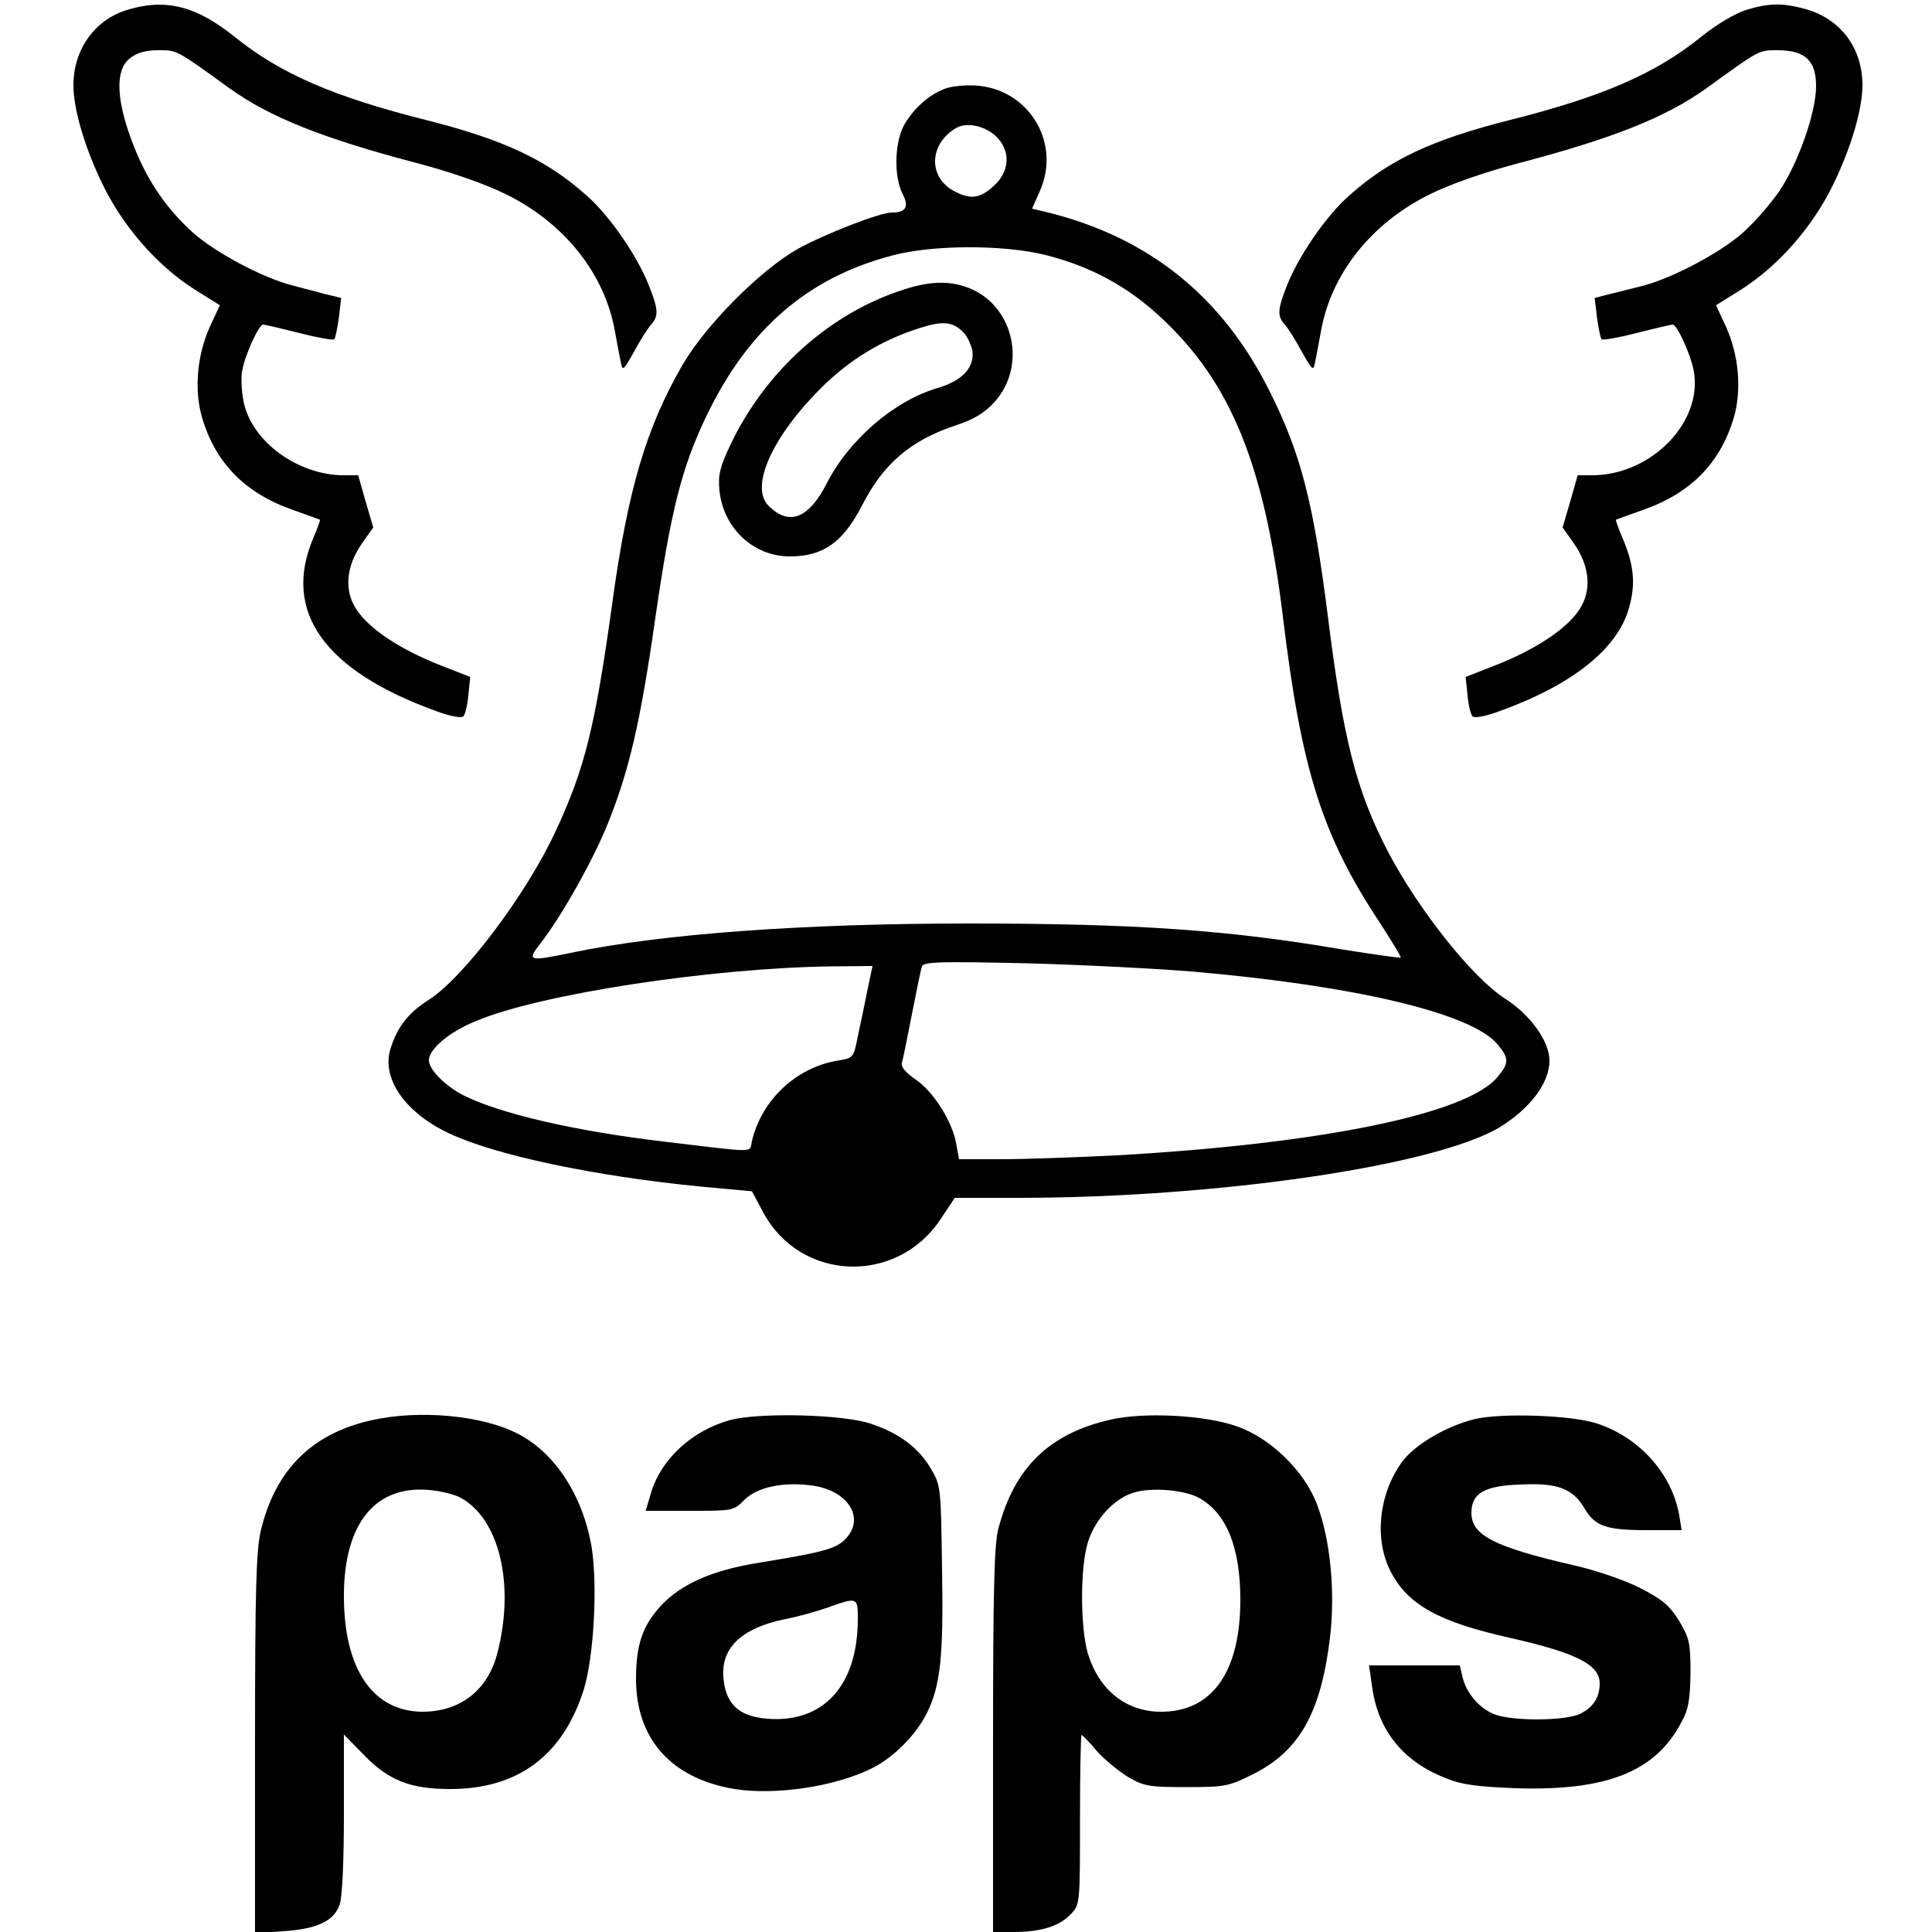 <?xml version="1.0" standalone="no"?>
<!DOCTYPE svg PUBLIC "-//W3C//DTD SVG 20010904//EN"
 "http://www.w3.org/TR/2001/REC-SVG-20010904/DTD/svg10.dtd">
<svg version="1.0" xmlns="http://www.w3.org/2000/svg"
 width="500pt" height="500pt" viewBox="0 0 500 500"
 preserveAspectRatio="xMidYMid meet">
<g transform="translate(0,500) scale(0.1,-0.1)"
fill="#000000" stroke="none">
<path d="M328 4974 c-84 -26 -138 -103 -138 -195 0 -62 30 -163 76 -257 53
-109 141 -210 239 -272 l64 -40 -26 -56 c-33 -73 -41 -163 -20 -235 35 -118
112 -196 236 -239 36 -13 67 -24 69 -25 1 -1 -6 -22 -17 -47 -81 -190 27 -343
317 -448 37 -14 66 -19 71 -14 5 5 11 30 13 55 l5 47 -79 31 c-102 40 -183 94
-215 143 -33 49 -28 112 14 172 l29 41 -20 68 -19 67 -37 0 c-118 0 -237 86
-259 188 -6 28 -8 66 -4 84 8 42 43 118 54 118 4 0 47 -10 94 -22 47 -12 87
-19 90 -16 3 3 8 28 12 56 l6 51 -42 10 c-22 6 -60 16 -83 22 -77 19 -204 87
-261 139 -72 66 -122 142 -158 241 -39 107 -40 179 -3 208 19 15 41 21 74 21
49 0 45 2 186 -100 103 -73 236 -127 479 -191 92 -24 183 -56 235 -82 150 -74
254 -204 281 -352 6 -33 13 -71 16 -84 4 -22 7 -19 34 29 16 30 36 61 44 70
20 22 19 39 -6 102 -30 76 -102 181 -162 233 -103 92 -215 144 -413 194 -242
61 -378 120 -497 216 -100 80 -179 100 -279 69z"/>
<path d="M4518 4974 c-26 -8 -77 -38 -115 -69 -119 -96 -255 -155 -497 -216
-198 -50 -310 -102 -413 -194 -60 -52 -132 -157 -162 -233 -25 -63 -26 -80 -6
-102 8 -9 28 -40 44 -70 27 -48 30 -51 34 -29 3 13 10 51 16 84 27 148 131
278 281 352 52 26 143 58 235 82 243 64 376 118 479 191 141 102 137 100 186
100 72 0 100 -27 100 -93 0 -67 -45 -196 -94 -270 -21 -31 -62 -79 -93 -107
-57 -52 -184 -120 -263 -140 -25 -6 -62 -16 -84 -21 l-39 -10 6 -51 c4 -28 9
-53 12 -56 3 -3 43 4 90 16 47 12 90 22 94 22 11 0 46 -76 54 -118 26 -133
-109 -272 -263 -272 l-37 0 -19 -67 -20 -68 29 -41 c42 -60 47 -123 14 -172
-32 -49 -113 -103 -215 -143 l-79 -31 5 -47 c2 -25 8 -50 13 -55 5 -5 34 0 71
14 186 67 303 160 333 264 19 64 14 113 -16 184 -11 25 -18 46 -17 47 2 1 33
12 69 25 124 43 201 121 236 239 21 72 13 162 -20 235 l-26 56 64 40 c98 62
186 163 239 272 46 94 76 195 76 257 0 95 -54 169 -142 196 -63 18 -98 18
-160 -1z"/>
<path d="M2442 4769 c-38 -15 -75 -48 -99 -87 -28 -45 -31 -137 -7 -184 17
-33 9 -48 -28 -48 -31 0 -172 -55 -243 -94 -96 -54 -238 -196 -299 -301 -93
-161 -141 -321 -181 -613 -45 -324 -71 -429 -146 -591 -76 -165 -240 -382
-330 -439 -52 -33 -81 -70 -98 -125 -25 -76 36 -166 151 -220 121 -57 377
-111 653 -138 l131 -12 30 -56 c96 -177 343 -187 457 -18 l38 57 172 0 c513 1
1070 83 1237 182 79 48 130 115 130 173 0 50 -49 118 -114 160 -85 54 -224
229 -304 381 -83 160 -116 292 -156 613 -37 290 -69 416 -149 576 -122 246
-311 399 -574 465 l-42 10 19 43 c61 133 -36 279 -182 276 -24 0 -54 -4 -66
-10z m138 -124 c36 -37 33 -89 -8 -126 -36 -33 -60 -36 -102 -14 -69 36 -66
123 5 164 28 16 76 5 105 -24z m126 -305 c116 -29 214 -82 300 -163 180 -168
266 -380 314 -772 48 -399 102 -568 251 -793 31 -48 56 -89 54 -90 -2 -2 -70
8 -152 21 -293 50 -532 67 -965 67 -431 0 -798 -27 -1031 -76 -110 -23 -114
-21 -78 25 52 66 138 218 175 312 54 135 83 258 121 523 41 285 69 396 134
531 108 224 262 357 481 414 105 28 288 28 396 1z m387 -1855 c421 -37 715
-108 782 -187 31 -37 31 -49 0 -86 -80 -95 -454 -172 -985 -202 -102 -5 -235
-10 -297 -10 l-111 0 -7 38 c-9 58 -60 138 -105 168 -26 18 -39 33 -36 43 3 9
14 66 26 126 12 61 23 116 26 124 4 12 47 13 272 8 147 -4 342 -14 435 -22z
m-848 -47 c-7 -35 -18 -89 -25 -120 -11 -56 -11 -56 -53 -63 -107 -18 -196
-102 -221 -208 -7 -31 19 -31 -231 -1 -228 27 -422 72 -517 120 -46 24 -88 66
-88 90 0 29 53 74 123 102 167 70 610 137 918 141 l107 1 -13 -62z"/>
<path d="M2340 4251 c-193 -61 -361 -213 -451 -405 -26 -55 -31 -76 -27 -116
10 -97 88 -170 182 -170 87 0 138 37 187 132 55 108 126 169 245 208 45 15 73
32 98 60 82 91 52 241 -58 291 -51 23 -105 23 -176 0z m152 -110 c10 -9 20
-30 24 -46 8 -44 -24 -80 -89 -99 -113 -33 -230 -134 -288 -248 -46 -90 -97
-110 -150 -57 -49 49 9 178 135 304 74 74 158 125 256 156 59 19 85 17 112
-10z"/>
<path d="M964 1325 c-156 -34 -251 -128 -289 -286 -12 -52 -15 -152 -15 -553
l0 -489 73 5 c88 6 131 26 146 69 7 19 11 112 11 236 l0 204 53 -54 c63 -65
120 -87 222 -87 176 0 292 87 346 258 26 86 36 269 20 369 -23 133 -95 244
-192 293 -91 47 -252 62 -375 35z m226 -200 c101 -53 143 -222 98 -400 -24
-98 -95 -154 -193 -155 -130 0 -205 110 -205 300 0 190 84 291 230 273 25 -3
56 -11 70 -18z"/>
<path d="M1890 1325 c-99 -27 -179 -101 -205 -188 l-14 -47 114 0 c112 0 114
0 142 29 34 33 102 47 178 36 92 -14 135 -86 82 -139 -25 -25 -61 -34 -227
-61 -117 -19 -198 -55 -249 -110 -48 -52 -65 -101 -65 -190 0 -156 92 -258
255 -285 108 -17 264 7 358 55 55 28 111 85 139 140 36 72 44 147 40 375 -3
213 -3 216 -30 261 -31 52 -81 90 -153 114 -71 25 -290 30 -365 10z m330 -515
c0 -172 -89 -270 -235 -258 -70 6 -104 35 -112 98 -11 82 42 136 160 160 32 6
82 20 110 30 76 27 77 27 77 -30z"/>
<path d="M2874 1326 c-158 -36 -248 -123 -290 -281 -11 -39 -14 -161 -14 -547
l0 -498 53 0 c71 0 119 15 148 46 24 25 24 27 24 245 0 120 2 219 4 219 2 0
20 -18 38 -40 19 -22 56 -52 81 -68 43 -25 55 -27 153 -27 101 0 109 2 175 35
118 60 173 160 196 352 14 118 1 253 -33 343 -32 87 -121 174 -209 204 -83 29
-239 37 -326 17z m226 -201 c73 -38 110 -128 110 -265 0 -187 -73 -290 -205
-290 -91 0 -161 56 -190 152 -19 67 -20 219 0 285 18 61 70 117 122 131 45 13
126 6 163 -13z"/>
<path d="M3815 1327 c-75 -19 -155 -67 -187 -111 -60 -83 -72 -200 -29 -283
44 -86 125 -131 310 -172 171 -39 231 -69 231 -118 0 -35 -16 -61 -50 -78 -37
-19 -178 -20 -224 -1 -39 16 -72 56 -81 96 l-7 30 -117 0 -118 0 8 -55 c15
-113 80 -194 191 -237 41 -17 82 -22 183 -26 234 -7 360 43 427 172 18 32 22
59 23 127 0 78 -3 90 -30 135 -25 40 -43 55 -102 85 -39 20 -116 46 -170 58
-208 48 -265 78 -265 136 0 50 33 70 126 73 97 5 136 -10 167 -62 27 -46 56
-56 161 -56 l90 0 -6 38 c-19 107 -101 200 -210 237 -66 23 -252 29 -321 12z"/>
</g>
</svg>
